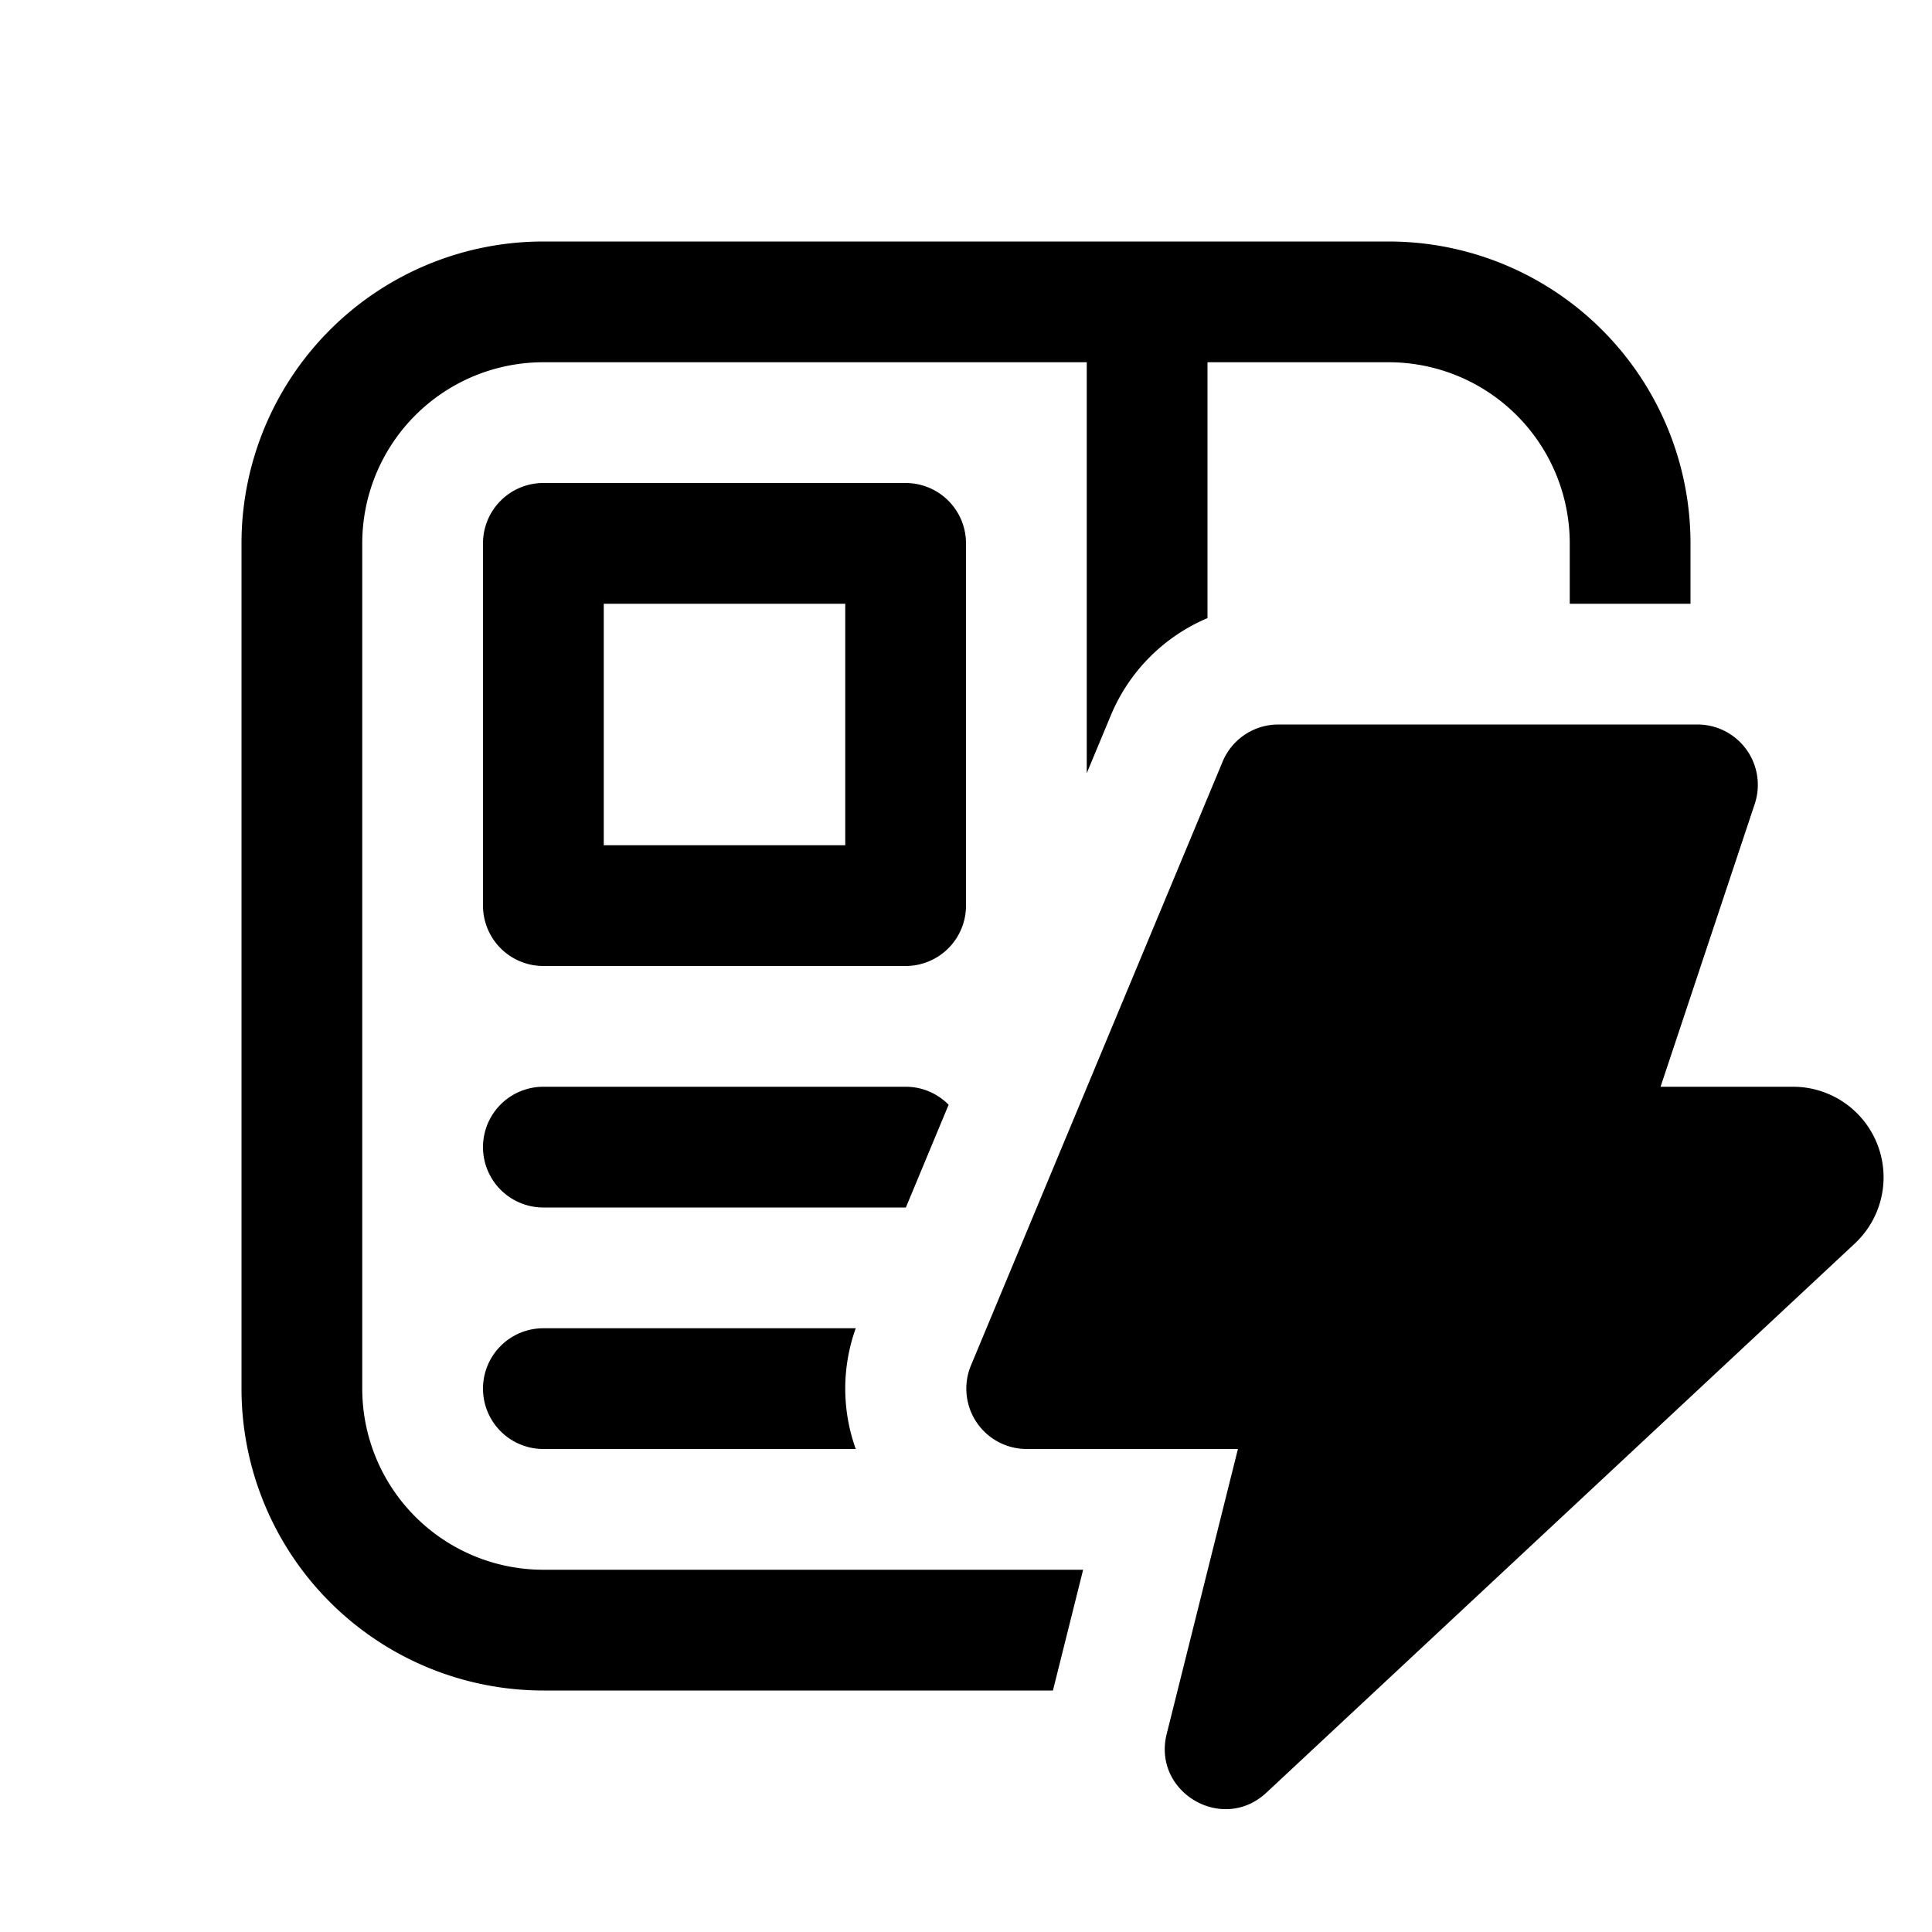 <svg xmlns="http://www.w3.org/2000/svg" width="1em" height="1em" viewBox="0 0 16 16"><path fill="currentColor" d="M4.5 3A1.5 1.5 0 0 0 3 4.5v7A1.5 1.5 0 0 0 4.5 13h4.47l-.25 1H4.5A2.5 2.5 0 0 1 2 11.5v-7A2.5 2.5 0 0 1 4.5 2h7A2.5 2.5 0 0 1 14 4.5V5h-1v-.5A1.5 1.5 0 0 0 11.5 3H10v2.119a1.5 1.5 0 0 0-.8.804l-.2.48V3zm2.587 9a1.48 1.48 0 0 1 0-1H4.5a.5.5 0 0 0 0 1zm.415-2l.354-.851A.498.498 0 0 0 7.5 9h-3a.5.5 0 0 0 0 1h3zM4 4.5a.5.5 0 0 1 .5-.5h3a.5.5 0 0 1 .5.5v3a.5.5 0 0 1-.5.5h-3a.5.5 0 0 1-.5-.5zM5 5v2h2V5zm3.502 7h1.75l-.59 2.36c-.12.482.462.826.826.486l4.873-4.548A.75.75 0 0 0 14.849 9h-1.097l.78-2.342A.5.5 0 0 0 14.059 6h-3.473a.5.5 0 0 0-.461.308l-2.084 5a.5.5 0 0 0 .462.692"/></svg>